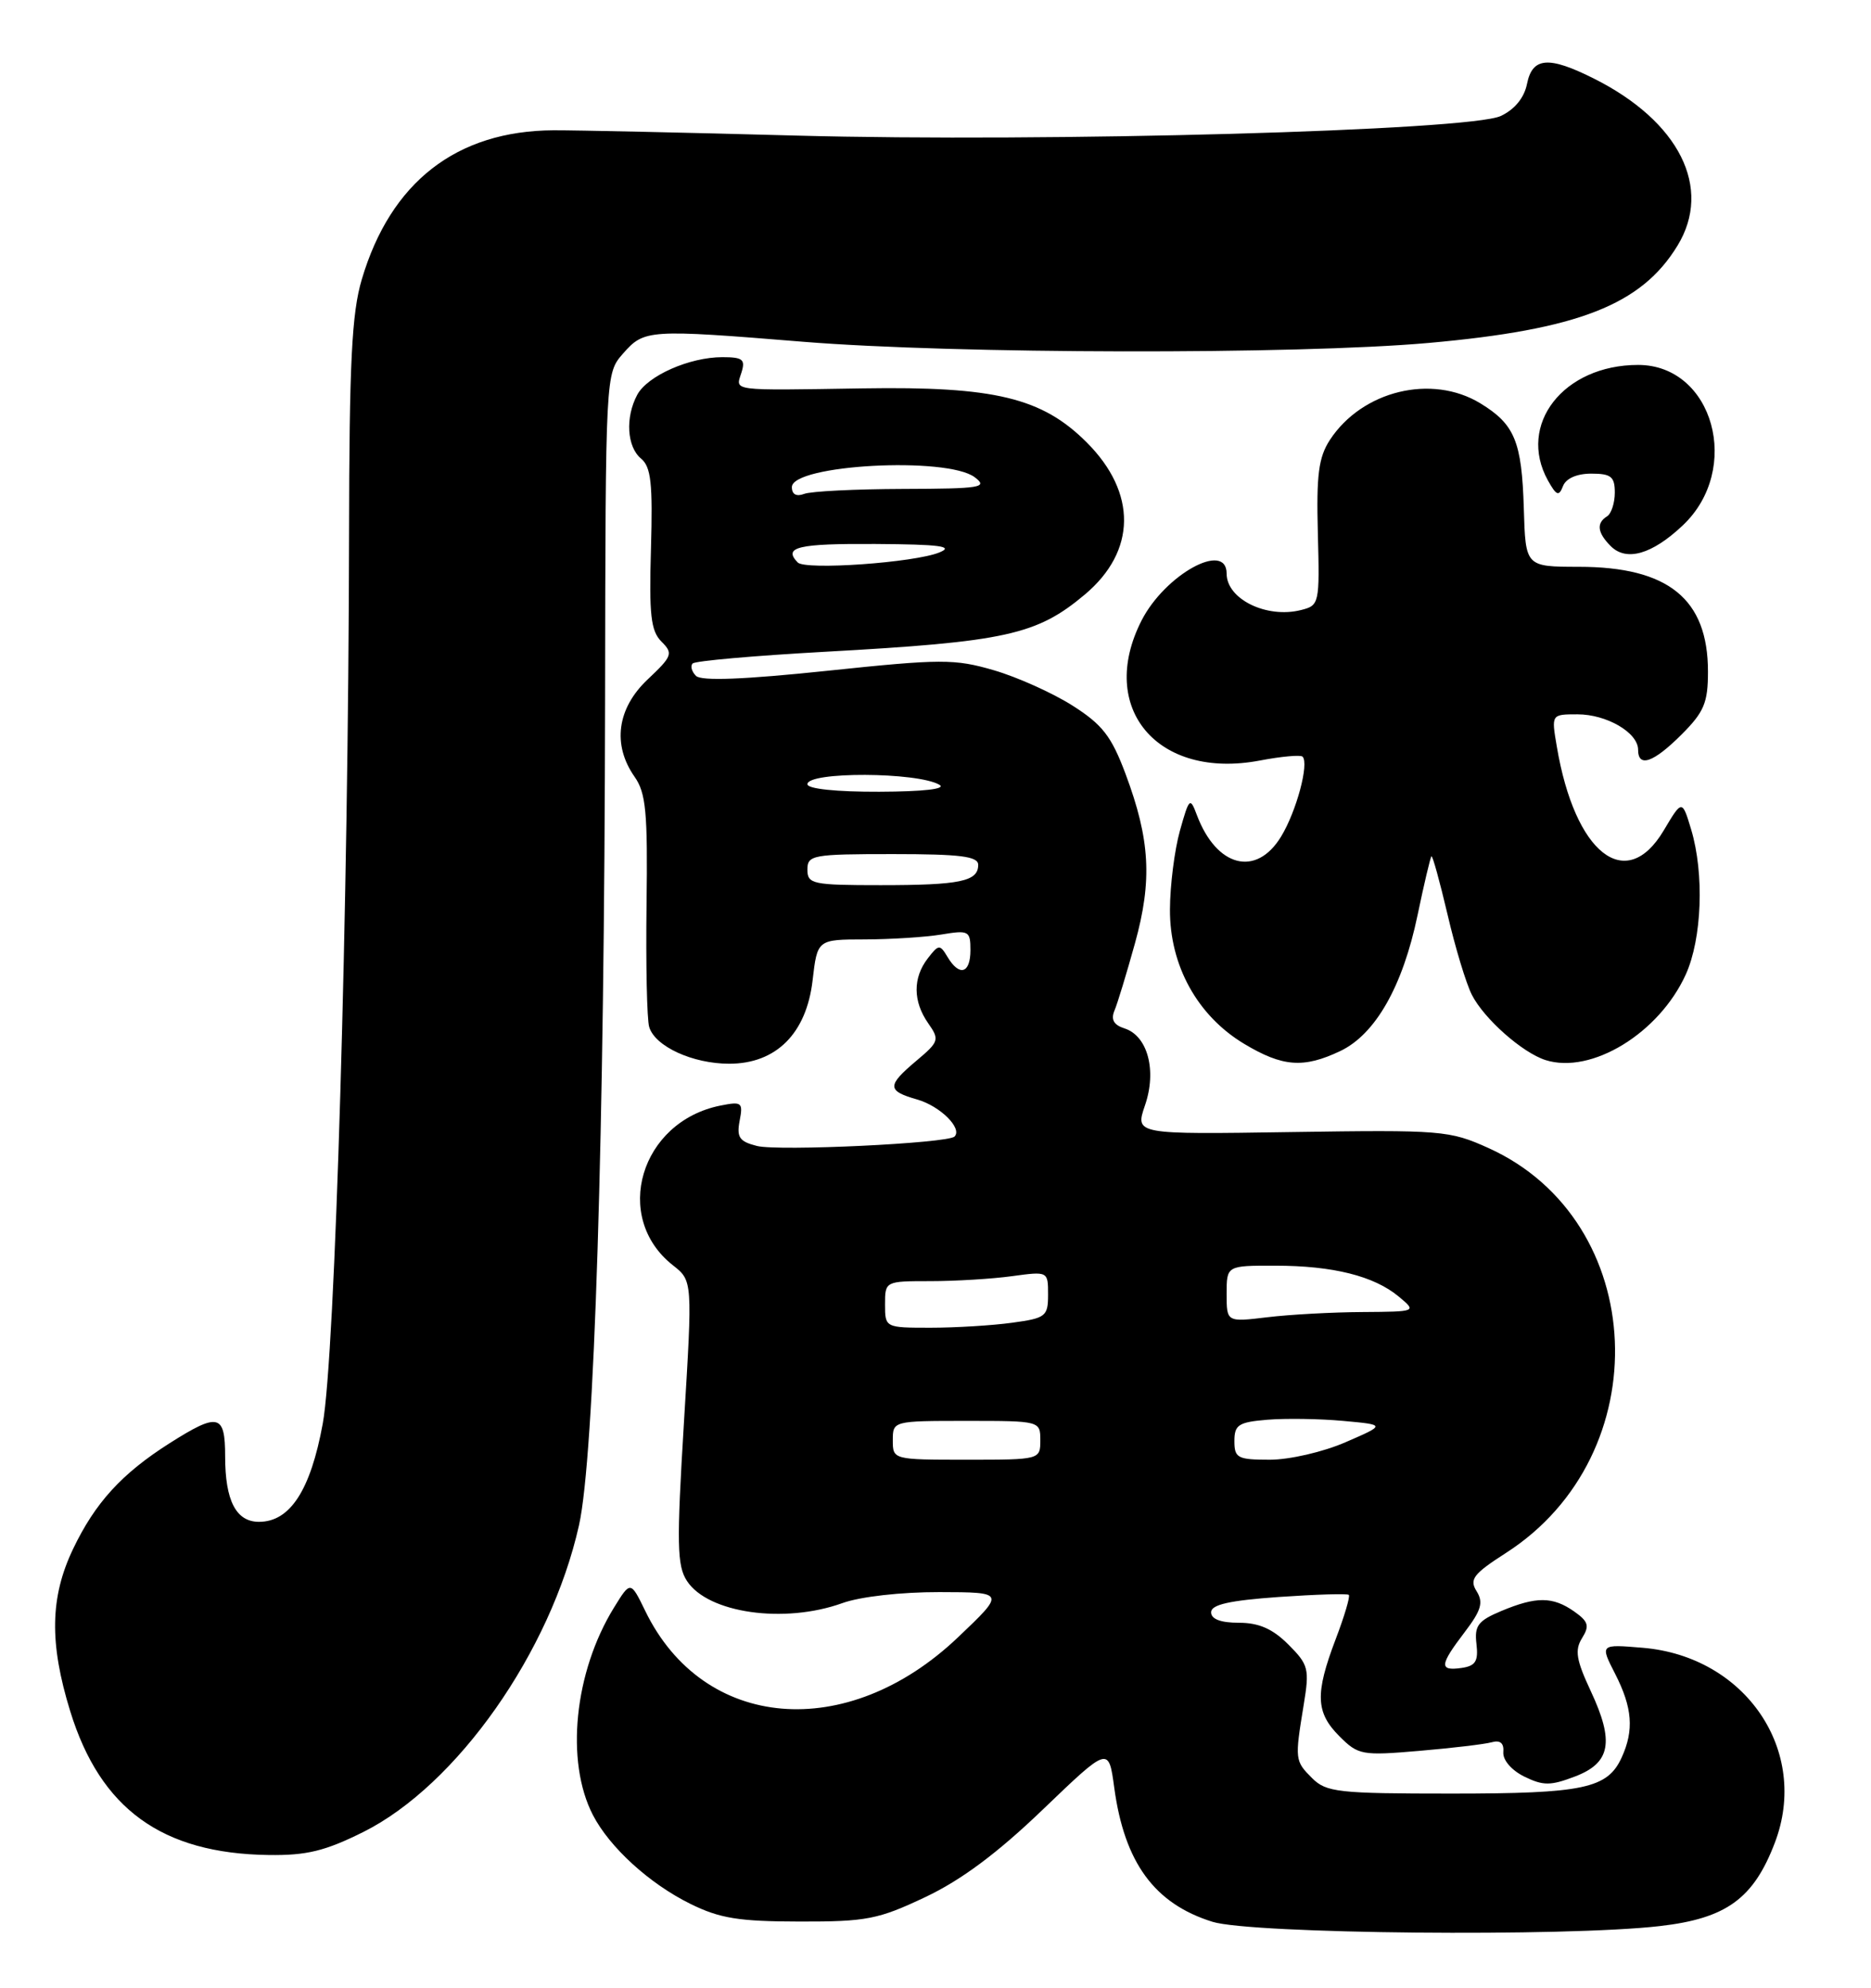 <?xml version="1.0" encoding="UTF-8" standalone="no"?>
<!DOCTYPE svg PUBLIC "-//W3C//DTD SVG 1.1//EN" "http://www.w3.org/Graphics/SVG/1.1/DTD/svg11.dtd" >
<svg xmlns="http://www.w3.org/2000/svg" xmlns:xlink="http://www.w3.org/1999/xlink" version="1.1" viewBox="0 0 241 256">
 <g >
 <path fill="currentColor"
d=" M 213.83 248.06 C 222.36 247.08 225.87 244.53 228.61 237.34 C 233.13 225.52 224.85 213.32 211.58 212.22 C 206.09 211.76 206.09 211.76 208.05 215.59 C 210.27 219.94 210.49 222.83 208.89 226.34 C 207.06 230.35 204.01 231.00 186.95 231.00 C 172.33 231.00 170.83 230.83 169.00 229.00 C 166.79 226.79 166.77 226.62 167.93 219.55 C 168.69 214.93 168.55 214.40 165.95 211.80 C 163.93 209.78 162.16 209.00 159.58 209.00 C 157.24 209.00 156.00 208.53 156.00 207.65 C 156.00 206.66 158.36 206.13 164.70 205.68 C 169.49 205.35 173.56 205.22 173.74 205.41 C 173.93 205.60 173.17 208.17 172.04 211.13 C 169.37 218.16 169.47 220.56 172.54 223.63 C 174.95 226.04 175.44 226.13 182.79 225.50 C 187.03 225.14 191.24 224.64 192.14 224.39 C 193.25 224.08 193.74 224.51 193.64 225.67 C 193.56 226.68 194.70 228.00 196.34 228.81 C 198.77 230.00 199.72 230.00 202.84 228.81 C 207.47 227.06 207.97 224.34 204.89 217.77 C 203.03 213.79 202.82 212.52 203.78 210.98 C 204.77 209.39 204.60 208.84 202.76 207.54 C 200.00 205.61 197.89 205.60 193.39 207.48 C 190.38 208.74 189.90 209.38 190.18 211.73 C 190.44 213.96 190.06 214.56 188.25 214.82 C 185.35 215.23 185.42 214.46 188.66 210.21 C 190.80 207.40 191.10 206.38 190.20 204.94 C 189.24 203.41 189.77 202.71 193.96 200.02 C 213.70 187.36 212.41 157.21 191.73 147.86 C 186.70 145.59 185.73 145.51 166.35 145.80 C 146.20 146.11 146.20 146.11 147.48 142.37 C 149.03 137.88 147.83 133.40 144.84 132.45 C 143.46 132.01 143.07 131.31 143.55 130.16 C 143.94 129.25 145.12 125.35 146.19 121.50 C 148.44 113.38 148.15 108.14 144.97 99.65 C 143.16 94.82 142.00 93.32 138.14 90.87 C 135.59 89.25 131.03 87.20 128.01 86.32 C 122.96 84.85 121.25 84.85 106.59 86.39 C 95.83 87.52 90.33 87.73 89.65 87.05 C 89.09 86.49 88.90 85.77 89.22 85.45 C 89.54 85.12 97.16 84.45 106.15 83.95 C 129.56 82.66 133.54 81.78 139.75 76.56 C 146.38 70.98 146.47 63.47 139.98 56.98 C 134.23 51.23 128.12 49.75 111.16 50.02 C 93.88 50.29 94.74 50.40 95.50 48.00 C 96.04 46.29 95.68 46.00 93.04 46.00 C 88.81 46.00 83.39 48.40 82.08 50.85 C 80.52 53.76 80.75 57.55 82.57 59.06 C 83.86 60.13 84.09 62.26 83.85 70.67 C 83.60 79.19 83.83 81.26 85.20 82.63 C 86.73 84.16 86.61 84.50 83.42 87.51 C 79.48 91.23 78.85 95.91 81.73 100.03 C 83.21 102.12 83.44 104.63 83.28 116.50 C 83.18 124.20 83.33 131.29 83.62 132.26 C 84.36 134.77 89.22 137.00 93.93 137.00 C 99.98 137.00 103.88 133.10 104.67 126.25 C 105.28 121.00 105.28 121.00 111.39 120.99 C 114.75 120.98 119.19 120.70 121.25 120.36 C 124.79 119.77 125.00 119.89 125.00 122.37 C 125.00 125.39 123.58 125.81 122.05 123.25 C 121.06 121.60 120.91 121.61 119.50 123.44 C 117.57 125.94 117.59 128.97 119.56 131.79 C 121.04 133.90 120.96 134.16 118.06 136.60 C 114.22 139.83 114.23 140.49 118.15 141.61 C 121.11 142.46 124.00 145.33 122.95 146.38 C 122.08 147.25 100.27 148.29 97.50 147.59 C 95.24 147.02 94.87 146.48 95.27 144.35 C 95.73 141.98 95.55 141.84 92.80 142.39 C 82.48 144.45 78.82 156.78 86.68 162.96 C 89.21 164.95 89.21 164.95 88.10 183.15 C 87.14 198.88 87.20 201.65 88.49 203.62 C 91.20 207.77 101.02 209.16 108.50 206.47 C 110.82 205.63 116.07 205.04 121.00 205.05 C 129.50 205.07 129.50 205.07 123.37 210.90 C 109.10 224.46 90.61 222.89 83.12 207.49 C 81.22 203.59 81.22 203.59 79.09 207.04 C 73.96 215.36 72.80 226.84 76.37 233.76 C 78.53 237.93 83.64 242.59 88.90 245.19 C 92.70 247.07 95.15 247.47 103.00 247.48 C 111.61 247.50 113.13 247.20 119.19 244.33 C 123.82 242.14 128.48 238.67 134.34 233.04 C 142.80 224.92 142.80 224.92 143.52 230.21 C 144.83 239.89 148.70 245.18 156.17 247.51 C 161.19 249.08 201.71 249.47 213.83 248.06 Z  M 46.81 235.94 C 58.86 229.91 70.93 212.75 74.58 196.44 C 76.56 187.59 77.86 146.13 77.94 89.81 C 78.00 48.11 78.00 48.11 80.25 45.54 C 82.98 42.43 83.48 42.39 103.50 44.02 C 123.02 45.60 166.98 45.68 184.00 44.17 C 203.28 42.45 211.43 39.27 216.08 31.63 C 220.61 24.21 216.31 15.63 205.29 10.11 C 199.47 7.19 197.38 7.36 196.69 10.81 C 196.33 12.60 195.10 14.10 193.31 14.94 C 189.29 16.83 134.93 18.34 102.50 17.46 C 88.20 17.07 74.16 16.77 71.30 16.78 C 58.80 16.85 50.32 23.44 46.60 35.99 C 45.31 40.33 44.99 46.68 44.96 68.93 C 44.89 116.47 43.17 174.71 41.57 183.37 C 40.00 191.94 37.36 196.00 33.36 196.00 C 30.41 196.00 29.00 193.28 29.00 187.57 C 29.00 182.10 28.13 181.89 21.84 185.88 C 15.68 189.79 12.25 193.55 9.41 199.50 C 6.44 205.71 6.34 211.64 9.05 220.41 C 12.93 232.97 20.86 238.72 34.59 238.91 C 39.49 238.98 41.87 238.40 46.81 235.94 Z  M 172.63 135.37 C 177.16 133.22 180.68 127.04 182.59 117.88 C 183.43 113.85 184.24 110.43 184.38 110.29 C 184.52 110.14 185.45 113.51 186.45 117.76 C 187.44 122.02 188.85 126.68 189.59 128.13 C 191.16 131.21 196.09 135.58 199.08 136.53 C 204.98 138.40 213.70 133.08 217.14 125.51 C 219.23 120.90 219.54 112.54 217.84 106.85 C 216.67 102.97 216.67 102.97 214.28 106.99 C 209.43 115.11 202.85 109.93 200.53 96.15 C 199.82 92.00 199.82 92.00 203.19 92.00 C 206.96 92.00 211.00 94.36 211.00 96.56 C 211.00 98.91 212.98 98.22 216.60 94.60 C 219.50 91.70 220.00 90.51 220.00 86.50 C 220.00 77.14 214.90 73.00 203.35 73.00 C 196.50 72.99 196.50 72.99 196.28 65.48 C 196.02 56.85 195.11 54.65 190.69 51.95 C 184.42 48.13 175.46 50.31 171.30 56.66 C 169.84 58.91 169.55 61.16 169.75 68.69 C 169.99 77.76 169.94 77.98 167.57 78.57 C 163.14 79.68 158.00 77.16 158.00 73.88 C 158.00 69.62 150.06 74.00 147.04 79.92 C 141.29 91.20 149.11 100.45 162.28 97.95 C 165.05 97.42 167.53 97.20 167.78 97.45 C 168.65 98.32 166.99 104.51 165.01 107.75 C 161.81 113.00 156.70 111.69 154.17 104.98 C 153.29 102.63 153.18 102.73 151.98 107.00 C 151.29 109.47 150.71 114.03 150.70 117.13 C 150.66 124.35 154.24 130.83 160.26 134.44 C 165.21 137.41 167.91 137.61 172.63 135.37 Z  M 216.74 67.68 C 224.43 60.44 220.70 47.00 211.00 47.00 C 201.40 47.00 195.40 54.68 199.38 61.87 C 200.48 63.84 200.80 63.97 201.32 62.62 C 201.70 61.62 203.10 61.00 204.97 61.00 C 207.52 61.00 208.00 61.39 208.00 63.44 C 208.00 64.78 207.55 66.16 207.00 66.50 C 205.60 67.37 205.75 68.61 207.48 70.34 C 209.49 72.35 212.80 71.40 216.74 67.68 Z  M 115.00 185.50 C 115.00 183.01 115.03 183.00 124.50 183.00 C 133.97 183.00 134.00 183.01 134.00 185.50 C 134.00 187.99 133.97 188.00 124.50 188.00 C 115.03 188.00 115.00 187.99 115.00 185.50 Z  M 159.00 185.60 C 159.00 183.50 159.53 183.16 163.25 182.85 C 165.59 182.66 169.97 182.72 173.00 183.00 C 178.50 183.50 178.50 183.50 173.31 185.75 C 170.44 187.00 166.10 188.00 163.56 188.00 C 159.41 188.00 159.00 187.78 159.00 185.60 Z  M 114.00 168.00 C 114.00 165.01 114.02 165.00 119.86 165.00 C 123.08 165.00 127.81 164.71 130.36 164.36 C 134.99 163.73 135.00 163.73 135.00 166.73 C 135.00 169.54 134.71 169.77 130.36 170.36 C 127.81 170.71 123.08 171.00 119.86 171.00 C 114.02 171.00 114.00 170.99 114.00 168.00 Z  M 158.00 166.64 C 158.00 163.00 158.00 163.00 164.25 163.01 C 171.69 163.01 176.99 164.34 180.17 166.99 C 182.50 168.93 182.50 168.93 175.50 168.98 C 171.65 169.00 166.14 169.30 163.25 169.65 C 158.00 170.28 158.00 170.28 158.00 166.64 Z  M 104.00 112.00 C 104.00 110.12 104.67 110.00 115.00 110.00 C 123.74 110.00 126.00 110.29 126.00 111.39 C 126.00 113.52 123.68 114.00 113.42 114.00 C 104.67 114.00 104.00 113.86 104.00 112.00 Z  M 104.00 101.00 C 104.00 99.36 118.16 99.42 121.00 101.07 C 121.93 101.61 119.00 101.95 113.25 101.97 C 107.73 101.99 104.00 101.60 104.00 101.00 Z  M 102.75 72.44 C 100.84 70.46 102.75 70.00 112.75 70.06 C 121.09 70.11 122.94 70.36 121.00 71.15 C 117.78 72.47 103.73 73.46 102.75 72.44 Z  M 102.00 62.74 C 102.00 59.84 121.98 58.76 125.56 61.47 C 127.30 62.79 126.37 62.94 116.33 62.97 C 110.19 62.99 104.45 63.27 103.58 63.61 C 102.58 63.99 102.00 63.67 102.00 62.74 Z "/>
</g>
</svg>